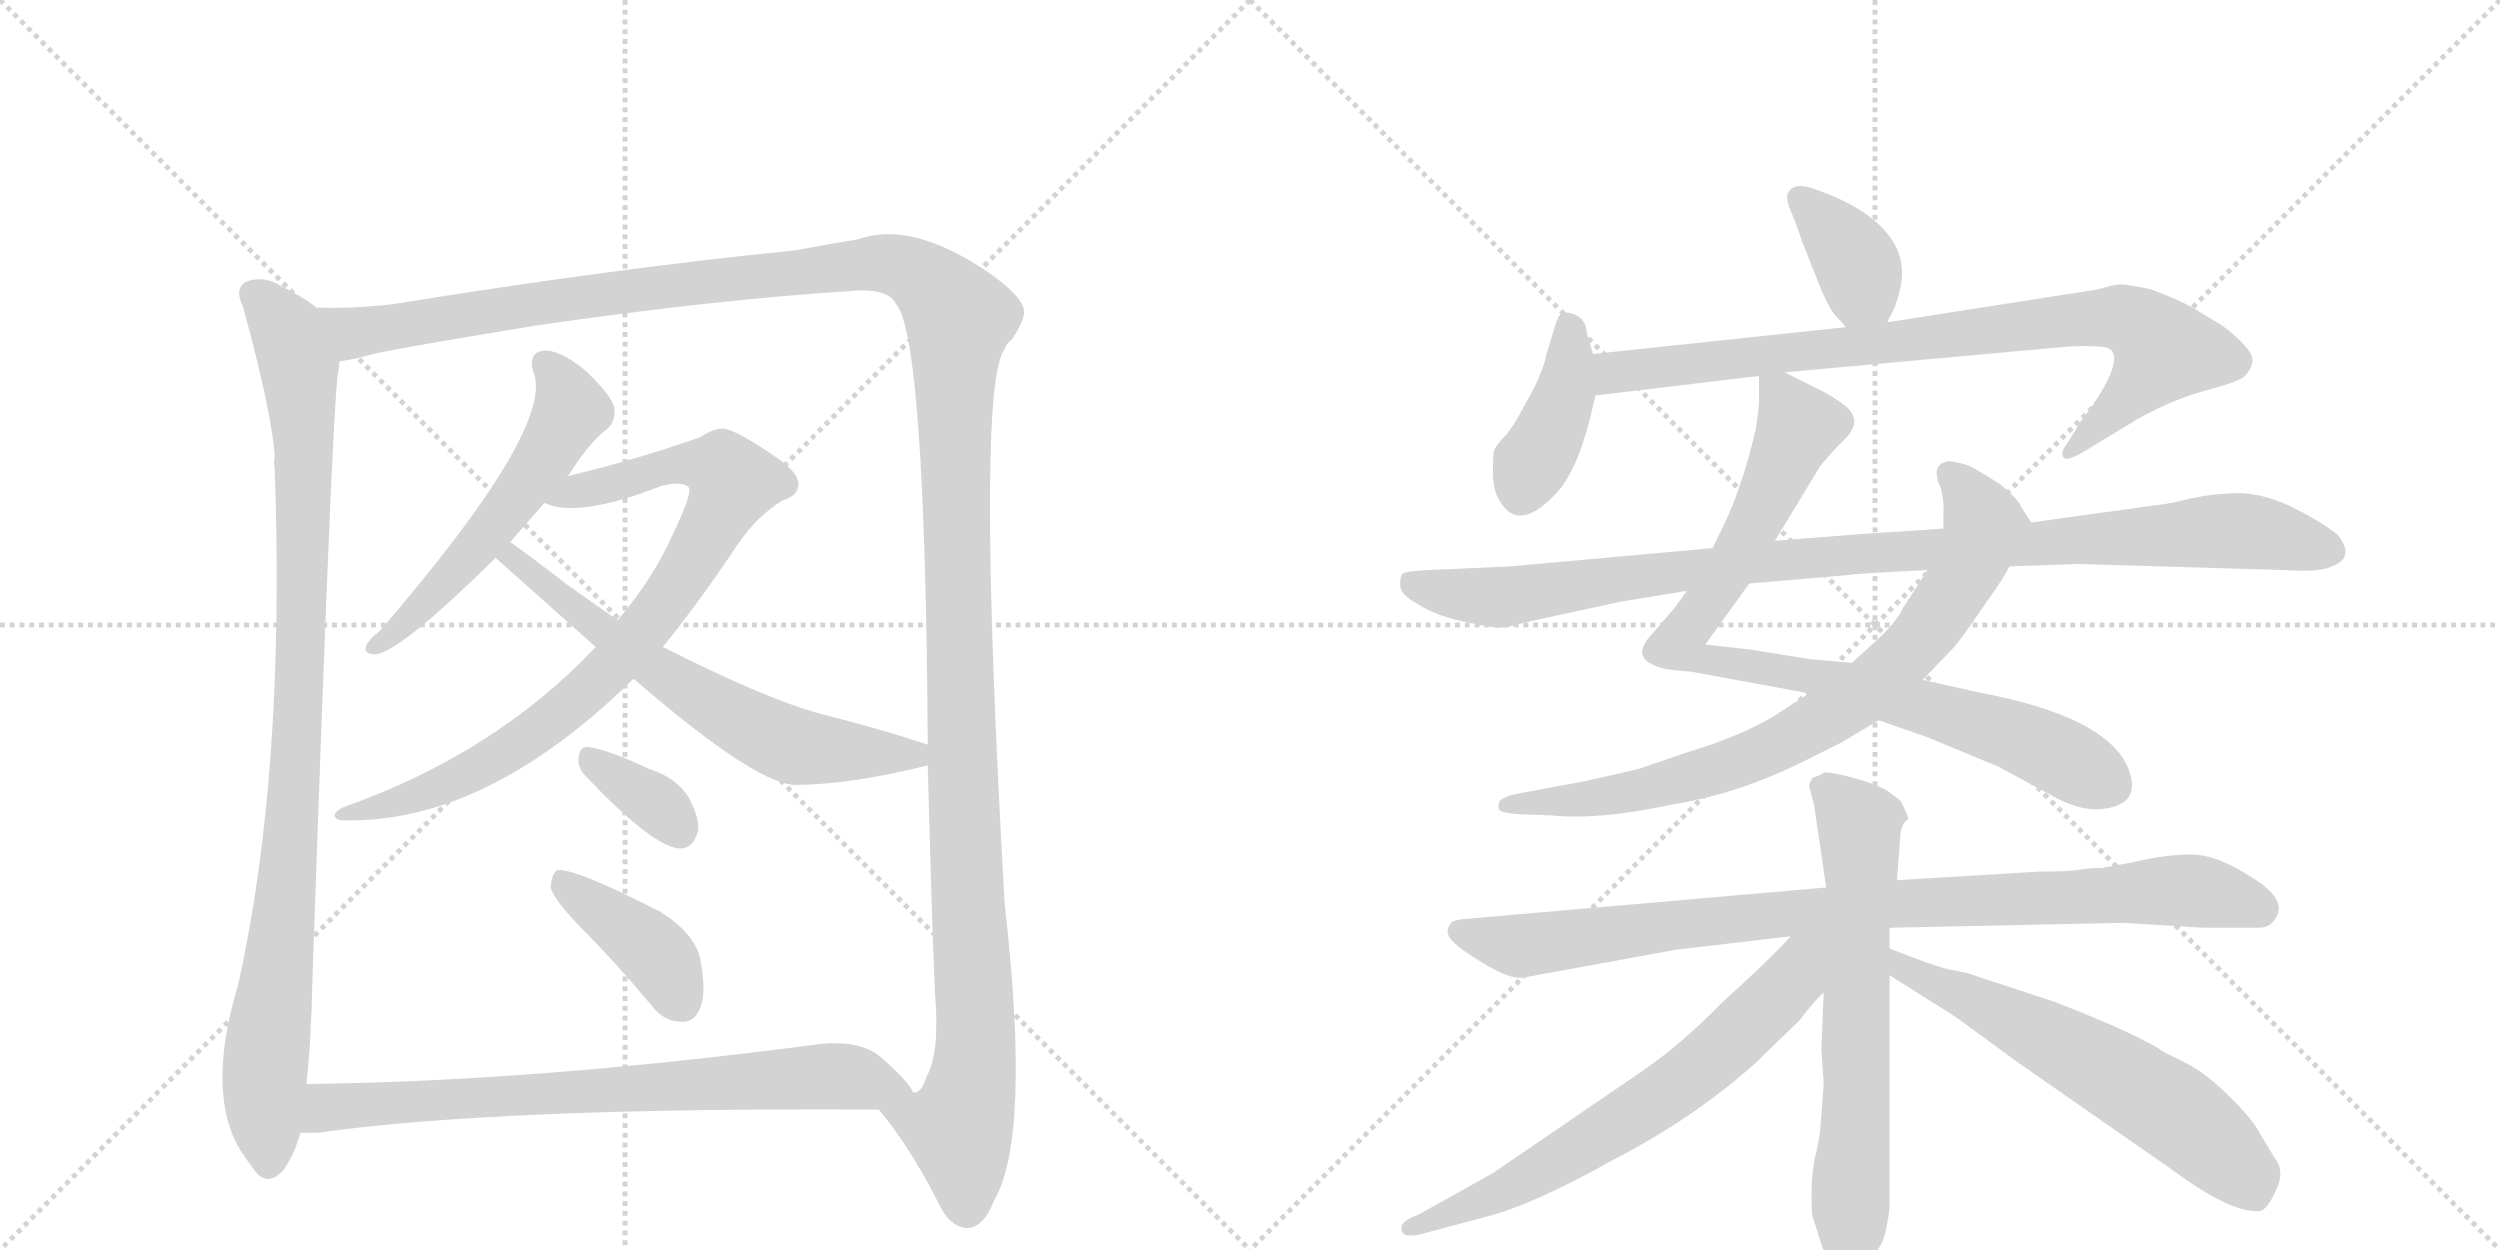 <svg version="1.1" viewBox="0 0 2048 1024" xmlns="http://www.w3.org/2000/svg">
  <g stroke="lightgray" stroke-dasharray="1,1" stroke-width="1" transform="scale(4, 4)">
    <line x1="0" y1="0" x2="256" y2="256"></line>
    <line x1="256" y1="0" x2="0" y2="256"></line>
    <line x1="128" y1="0" x2="128" y2="256"></line>
    <line x1="0" y1="128" x2="256" y2="128"></line>
    <line x1="256" y1="0" x2="512" y2="256"></line>
    <line x1="512" y1="0" x2="256" y2="256"></line>
    <line x1="384" y1="0" x2="384" y2="256"></line>
    <line x1="256" y1="128" x2="512" y2="128"></line>
  </g>
<g transform="scale(1, -1) translate(0, -850)">
   <style type="text/css">
    @keyframes keyframes0 {
      from {
       stroke: black;
       stroke-dashoffset: 979;
       stroke-width: 128;
       }
       76% {
       animation-timing-function: step-end;
       stroke: black;
       stroke-dashoffset: 0;
       stroke-width: 128;
       }
       to {
       stroke: black;
       stroke-width: 1024;
       }
       }
       #make-me-a-hanzi-animation-0 {
         animation: keyframes0 1.047s both;
         animation-delay: 0s;
         animation-timing-function: linear;
       }
    @keyframes keyframes1 {
      from {
       stroke: black;
       stroke-dashoffset: 1533;
       stroke-width: 128;
       }
       83% {
       animation-timing-function: step-end;
       stroke: black;
       stroke-dashoffset: 0;
       stroke-width: 128;
       }
       to {
       stroke: black;
       stroke-width: 1024;
       }
       }
       #make-me-a-hanzi-animation-1 {
         animation: keyframes1 1.498s both;
         animation-delay: 1.047s;
         animation-timing-function: linear;
       }
    @keyframes keyframes2 {
      from {
       stroke: black;
       stroke-dashoffset: 551;
       stroke-width: 128;
       }
       64% {
       animation-timing-function: step-end;
       stroke: black;
       stroke-dashoffset: 0;
       stroke-width: 128;
       }
       to {
       stroke: black;
       stroke-width: 1024;
       }
       }
       #make-me-a-hanzi-animation-2 {
         animation: keyframes2 0.698s both;
         animation-delay: 2.544s;
         animation-timing-function: linear;
       }
    @keyframes keyframes3 {
      from {
       stroke: black;
       stroke-dashoffset: 851;
       stroke-width: 128;
       }
       73% {
       animation-timing-function: step-end;
       stroke: black;
       stroke-dashoffset: 0;
       stroke-width: 128;
       }
       to {
       stroke: black;
       stroke-width: 1024;
       }
       }
       #make-me-a-hanzi-animation-3 {
         animation: keyframes3 0.943s both;
         animation-delay: 3.243s;
         animation-timing-function: linear;
       }
    @keyframes keyframes4 {
      from {
       stroke: black;
       stroke-dashoffset: 641;
       stroke-width: 128;
       }
       68% {
       animation-timing-function: step-end;
       stroke: black;
       stroke-dashoffset: 0;
       stroke-width: 128;
       }
       to {
       stroke: black;
       stroke-width: 1024;
       }
       }
       #make-me-a-hanzi-animation-4 {
         animation: keyframes4 0.772s both;
         animation-delay: 4.185s;
         animation-timing-function: linear;
       }
    @keyframes keyframes5 {
      from {
       stroke: black;
       stroke-dashoffset: 348;
       stroke-width: 128;
       }
       53% {
       animation-timing-function: step-end;
       stroke: black;
       stroke-dashoffset: 0;
       stroke-width: 128;
       }
       to {
       stroke: black;
       stroke-width: 1024;
       }
       }
       #make-me-a-hanzi-animation-5 {
         animation: keyframes5 0.533s both;
         animation-delay: 4.957s;
         animation-timing-function: linear;
       }
    @keyframes keyframes6 {
      from {
       stroke: black;
       stroke-dashoffset: 401;
       stroke-width: 128;
       }
       57% {
       animation-timing-function: step-end;
       stroke: black;
       stroke-dashoffset: 0;
       stroke-width: 128;
       }
       to {
       stroke: black;
       stroke-width: 1024;
       }
       }
       #make-me-a-hanzi-animation-6 {
         animation: keyframes6 0.576s both;
         animation-delay: 5.49s;
         animation-timing-function: linear;
       }
    @keyframes keyframes7 {
      from {
       stroke: black;
       stroke-dashoffset: 751;
       stroke-width: 128;
       }
       71% {
       animation-timing-function: step-end;
       stroke: black;
       stroke-dashoffset: 0;
       stroke-width: 128;
       }
       to {
       stroke: black;
       stroke-width: 1024;
       }
       }
       #make-me-a-hanzi-animation-7 {
         animation: keyframes7 0.861s both;
         animation-delay: 6.066s;
         animation-timing-function: linear;
       }
    @keyframes keyframes8 {
      from {
       stroke: black;
       stroke-dashoffset: 369;
       stroke-width: 128;
       }
       55% {
       animation-timing-function: step-end;
       stroke: black;
       stroke-dashoffset: 0;
       stroke-width: 128;
       }
       to {
       stroke: black;
       stroke-width: 1024;
       }
       }
       #make-me-a-hanzi-animation-8 {
         animation: keyframes8 0.55s both;
         animation-delay: 6.928s;
         animation-timing-function: linear;
       }
    @keyframes keyframes9 {
      from {
       stroke: black;
       stroke-dashoffset: 401;
       stroke-width: 128;
       }
       57% {
       animation-timing-function: step-end;
       stroke: black;
       stroke-dashoffset: 0;
       stroke-width: 128;
       }
       to {
       stroke: black;
       stroke-width: 1024;
       }
       }
       #make-me-a-hanzi-animation-9 {
         animation: keyframes9 0.576s both;
         animation-delay: 7.478s;
         animation-timing-function: linear;
       }
    @keyframes keyframes10 {
      from {
       stroke: black;
       stroke-dashoffset: 849;
       stroke-width: 128;
       }
       73% {
       animation-timing-function: step-end;
       stroke: black;
       stroke-dashoffset: 0;
       stroke-width: 128;
       }
       to {
       stroke: black;
       stroke-width: 1024;
       }
       }
       #make-me-a-hanzi-animation-10 {
         animation: keyframes10 0.941s both;
         animation-delay: 8.054s;
         animation-timing-function: linear;
       }
    @keyframes keyframes11 {
      from {
       stroke: black;
       stroke-dashoffset: 879;
       stroke-width: 128;
       }
       74% {
       animation-timing-function: step-end;
       stroke: black;
       stroke-dashoffset: 0;
       stroke-width: 128;
       }
       to {
       stroke: black;
       stroke-width: 1024;
       }
       }
       #make-me-a-hanzi-animation-11 {
         animation: keyframes11 0.965s both;
         animation-delay: 8.995s;
         animation-timing-function: linear;
       }
    @keyframes keyframes12 {
      from {
       stroke: black;
       stroke-dashoffset: 790;
       stroke-width: 128;
       }
       72% {
       animation-timing-function: step-end;
       stroke: black;
       stroke-dashoffset: 0;
       stroke-width: 128;
       }
       to {
       stroke: black;
       stroke-width: 1024;
       }
       }
       #make-me-a-hanzi-animation-12 {
         animation: keyframes12 0.893s both;
         animation-delay: 9.96s;
         animation-timing-function: linear;
       }
    @keyframes keyframes13 {
      from {
       stroke: black;
       stroke-dashoffset: 1016;
       stroke-width: 128;
       }
       77% {
       animation-timing-function: step-end;
       stroke: black;
       stroke-dashoffset: 0;
       stroke-width: 128;
       }
       to {
       stroke: black;
       stroke-width: 1024;
       }
       }
       #make-me-a-hanzi-animation-13 {
         animation: keyframes13 1.077s both;
         animation-delay: 10.853s;
         animation-timing-function: linear;
       }
    @keyframes keyframes14 {
      from {
       stroke: black;
       stroke-dashoffset: 917;
       stroke-width: 128;
       }
       75% {
       animation-timing-function: step-end;
       stroke: black;
       stroke-dashoffset: 0;
       stroke-width: 128;
       }
       to {
       stroke: black;
       stroke-width: 1024;
       }
       }
       #make-me-a-hanzi-animation-14 {
         animation: keyframes14 0.996s both;
         animation-delay: 11.93s;
         animation-timing-function: linear;
       }
    @keyframes keyframes15 {
      from {
       stroke: black;
       stroke-dashoffset: 665;
       stroke-width: 128;
       }
       68% {
       animation-timing-function: step-end;
       stroke: black;
       stroke-dashoffset: 0;
       stroke-width: 128;
       }
       to {
       stroke: black;
       stroke-width: 1024;
       }
       }
       #make-me-a-hanzi-animation-15 {
         animation: keyframes15 0.791s both;
         animation-delay: 12.926s;
         animation-timing-function: linear;
       }
    @keyframes keyframes16 {
      from {
       stroke: black;
       stroke-dashoffset: 672;
       stroke-width: 128;
       }
       69% {
       animation-timing-function: step-end;
       stroke: black;
       stroke-dashoffset: 0;
       stroke-width: 128;
       }
       to {
       stroke: black;
       stroke-width: 1024;
       }
       }
       #make-me-a-hanzi-animation-16 {
         animation: keyframes16 0.797s both;
         animation-delay: 13.718s;
         animation-timing-function: linear;
       }
    @keyframes keyframes17 {
      from {
       stroke: black;
       stroke-dashoffset: 618;
       stroke-width: 128;
       }
       67% {
       animation-timing-function: step-end;
       stroke: black;
       stroke-dashoffset: 0;
       stroke-width: 128;
       }
       to {
       stroke: black;
       stroke-width: 1024;
       }
       }
       #make-me-a-hanzi-animation-17 {
         animation: keyframes17 0.753s both;
         animation-delay: 14.514s;
         animation-timing-function: linear;
       }
</style>
<path d="M 259 598 Q 253 604 226 618 Q 214 624 201 619 Q 192 613 199 599 Q 223 511 225 476 Q 224 472 225 467 Q 234 217 195 43 Q 168 -47 198 -94 Q 202 -100 208 -108 Q 218 -123 232 -109 Q 242 -94 246 -78 L 251 -38 Q 255 -2 256 49 Q 272 515 277 545 Q 278 549 278 554 C 281 584 281 584 259 598 Z" fill="lightgray"></path> 
<path d="M 720 -59 Q 745 -89 768 -134 Q 778 -156 793 -156 Q 806 -155 814 -134 Q 845 -83 823 110 Q 799 533 823 564 Q 824 568 829 572 Q 839 587 839 595 Q 838 608 805 630 Q 745 669 703 654 Q 684 651 652 645 Q 502 630 323 601 Q 290 597 259 598 C 229 597 249 548 278 554 Q 287 555 302 559 Q 315 563 437 583 Q 588 605 703 612 Q 728 613 734 601 Q 758 573 760 240 L 760 223 Q 764 75 766 36 Q 770 -13 759 -32 Q 755 -45 749 -45 L 748 -45 C 734 -72 708 -42 720 -59 Z" fill="lightgray"></path> 
<path d="M 465 460 Q 466 461 468 464 Q 484 489 498 499 Q 505 506 503 517 Q 500 527 480 546 Q 461 562 447 563 Q 432 562 437 545 Q 455 500 311 333 Q 302 326 300 321 Q 297 314 308 314 Q 329 317 406 393 L 418 406 L 446 438 L 465 460 Z" fill="lightgray"></path> 
<path d="M 543 320 Q 573 357 605 405 Q 620 427 641 440 Q 654 444 654 453 Q 655 463 632 478 Q 604 497 593 499 Q 584 499 574 492 Q 520 473 465 460 C 436 453 417 445 446 438 Q 473 425 542 452 Q 558 456 564 451 Q 568 447 551 412 Q 535 376 506 342 L 488 320 Q 406 233 282 189 Q 275 186 274 182 Q 275 178 281 178 Q 398 175 519 294 L 543 320 Z" fill="lightgray"></path> 
<path d="M 760 240 Q 721 253 673 265 Q 628 277 543 320 L 506 342 L 466 370 Q 435 394 418 406 C 394 424 384 413 406 393 L 488 320 L 519 294 Q 616 210 650 207 Q 696 207 760 223 C 789 230 789 231 760 240 Z" fill="lightgray"></path> 
<path d="M 479 215 Q 534 157 556 155 Q 568 154 572 170 Q 573 180 564 197 Q 554 213 532 220 Q 498 236 482 238 Q 475 239 474 229 Q 473 222 479 215 Z" fill="lightgray"></path> 
<path d="M 474 92 Q 504 62 534 26 Q 544 13 558 13 Q 568 12 573 23 Q 579 35 574 62 Q 571 84 541 103 Q 469 140 456 137 Q 452 134 451 123 Q 454 113 474 92 Z" fill="lightgray"></path> 
<path d="M 246 -78 L 260 -78 Q 408 -57 720 -59 C 750 -59 758 -59 748 -45 Q 744 -35 719 -14 Q 701 -1 666 -6 Q 437 -36 251 -38 C 221 -38 216 -79 246 -78 Z" fill="lightgray"></path> 
<path d="M 1546 586 L 1552 598 Q 1559 617 1558 630 Q 1556 658 1522 679 Q 1507 688 1487 695 Q 1468 702 1464 690 Q 1464 683 1467 677 Q 1470 671 1476 653 L 1489 620 Q 1499 595 1505 590 Q 1511 584 1512 582 C 1530 558 1533 559 1546 586 Z" fill="lightgray"></path> 
<path d="M 1305 560 L 1300 577 Q 1299 590 1288 593 Q 1282 595 1279 593 Q 1276 591 1273 580 L 1267 560 Q 1263 542 1250 520 Q 1238 497 1231 491 Q 1225 484 1224 481 Q 1223 477 1223 463 Q 1223 448 1229 439 Q 1244 414 1273 444 Q 1291 461 1303 509 L 1307 526 L 1305 560 Z" fill="lightgray"></path> 
<path d="M 1462 545 L 1693 566 Q 1710 567 1720 566 Q 1747 566 1713 516 Q 1704 505 1701 499 L 1693 486 Q 1688 480 1690 476 Q 1692 471 1707 480 L 1750 506 Q 1776 521 1803 529 Q 1830 536 1838 541 Q 1844 547 1845 553 Q 1847 559 1836 570 Q 1825 581 1816 586 L 1796 598 Q 1786 604 1762 613 Q 1743 617 1737 617 Q 1732 617 1719 613 L 1546 586 L 1512 582 L 1305 560 C 1275 557 1277 522 1307 526 L 1441 542 L 1462 545 Z" fill="lightgray"></path> 
<path d="M 1454 407 L 1491 468 Q 1500 479 1509 488 Q 1528 505 1511 518 Q 1502 525 1492 530 L 1462 545 C 1441 555 1441 555 1441 542 L 1441 524 Q 1441 515 1438 497 Q 1428 455 1415 426 L 1403 401 L 1382 366 L 1371 351 L 1351 328 Q 1338 312 1355 305 Q 1363 301 1384 300 L 1482 282 L 1539 260 L 1579 246 L 1637 222 L 1685 196 Q 1705 186 1720 187 Q 1753 190 1745 216 Q 1732 262 1620 283 L 1575 293 L 1517 307 L 1483 310 L 1433 318 L 1397 322 L 1433 372 L 1454 407 Z" fill="lightgray"></path> 
<path d="M 1482 282 L 1451 262 Q 1423 246 1383 234 L 1342 220 L 1298 210 L 1244 200 Q 1230 197 1228 193 Q 1227 189 1228 187 Q 1229 184 1245 183 L 1271 182 Q 1310 178 1370 191 Q 1421 199 1473 224 L 1509 242 L 1539 260 L 1575 293 L 1599 318 Q 1605 324 1624 352 Q 1644 380 1646 386 C 1661 412 1666 419 1664 422 L 1655 436 Q 1655 439 1639 453 Q 1622 464 1612 469 Q 1597 473 1595 472 Q 1581 469 1590 450 Q 1593 436 1592 431 L 1592 417 L 1579 383 L 1559 352 Q 1553 340 1539 327 L 1517 307 L 1482 282 Z" fill="lightgray"></path> 
<path d="M 1403 401 L 1237 386 L 1170 383 Q 1151 382 1149 380 Q 1147 378 1147 371 Q 1147 363 1160 356 Q 1175 346 1198 341 Q 1221 336 1226 336 Q 1232 335 1249 340 L 1327 357 L 1382 366 L 1433 372 L 1515 379 Q 1517 380 1579 383 L 1646 386 L 1703 388 L 1871 383 Q 1901 381 1910 386 Q 1930 393 1915 412 Q 1901 423 1877 435 Q 1853 446 1834 446 Q 1816 446 1796 442 Q 1777 437 1765 436 L 1664 422 L 1592 417 L 1548 414 Q 1541 414 1454 407 L 1403 401 Z" fill="lightgray"></path> 
<path d="M 1496 123 L 1198 97 Q 1192 96 1190 95 Q 1188 94 1186 89 Q 1185 84 1190 79 Q 1195 73 1215 61 Q 1236 48 1247 49 L 1373 72 L 1467 83 L 1548 90 L 1739 94 L 1805 90 L 1851 90 Q 1860 90 1865 99 Q 1873 114 1845 131 Q 1816 150 1795 150 Q 1774 150 1749 144 L 1722 139 Q 1714 139 1706 138 Q 1698 136 1671 136 L 1554 129 L 1496 123 Z" fill="lightgray"></path> 
<path d="M 1494 217 Q 1492 215 1485 213 Q 1482 208 1482 206 L 1486 191 L 1496 123 L 1494 37 L 1492 -10 L 1494 -37 L 1492 -64 Q 1491 -83 1487 -97 Q 1484 -112 1484 -128 Q 1484 -144 1485 -147 L 1492 -169 Q 1495 -180 1504 -189 Q 1512 -200 1516 -201 Q 1520 -202 1528 -192 Q 1529 -188 1532 -184 L 1540 -171 Q 1545 -164 1548 -139 L 1548 51 L 1548 73 L 1548 90 L 1554 129 L 1557 168 Q 1558 175 1563 179 Q 1564 180 1557 194 L 1549 200 Q 1542 206 1521 212 Q 1500 218 1494 217 Z" fill="lightgray"></path> 
<path d="M 1467 83 Q 1452 66 1411 29 Q 1377 -6 1343 -29 L 1223 -111 L 1162 -145 Q 1148 -150 1148 -156 Q 1148 -165 1164 -161 L 1224 -145 Q 1261 -134 1320 -101 Q 1388 -66 1439 -20 L 1475 15 Q 1480 22 1487 30 L 1494 37 C 1541 86 1494 112 1467 83 Z" fill="lightgray"></path> 
<path d="M 1548 51 L 1602 17 L 1654 -21 L 1779 -108 Q 1829 -145 1852 -142 Q 1858 -140 1865 -124 Q 1872 -109 1863 -98 L 1848 -73 Q 1840 -61 1822 -44 Q 1805 -28 1791 -21 L 1773 -12 Q 1753 2 1684 29 L 1611 53 L 1596 56 Q 1586 58 1548 73 C 1520 84 1523 67 1548 51 Z" fill="lightgray"></path> 
      <clipPath id="make-me-a-hanzi-clip-0">
      <path d="M 259 598 Q 253 604 226 618 Q 214 624 201 619 Q 192 613 199 599 Q 223 511 225 476 Q 224 472 225 467 Q 234 217 195 43 Q 168 -47 198 -94 Q 202 -100 208 -108 Q 218 -123 232 -109 Q 242 -94 246 -78 L 251 -38 Q 255 -2 256 49 Q 272 515 277 545 Q 278 549 278 554 C 281 584 281 584 259 598 Z" fill="lightgray"></path>
      </clipPath>
      <path clip-path="url(#make-me-a-hanzi-clip-0)" d="M 209 608 L 233 582 L 241 564 L 249 490 L 242 197 L 216 -35 L 220 -102 " fill="none" id="make-me-a-hanzi-animation-0" stroke-dasharray="851 1702" stroke-linecap="round"></path>

      <clipPath id="make-me-a-hanzi-clip-1">
      <path d="M 720 -59 Q 745 -89 768 -134 Q 778 -156 793 -156 Q 806 -155 814 -134 Q 845 -83 823 110 Q 799 533 823 564 Q 824 568 829 572 Q 839 587 839 595 Q 838 608 805 630 Q 745 669 703 654 Q 684 651 652 645 Q 502 630 323 601 Q 290 597 259 598 C 229 597 249 548 278 554 Q 287 555 302 559 Q 315 563 437 583 Q 588 605 703 612 Q 728 613 734 601 Q 758 573 760 240 L 760 223 Q 764 75 766 36 Q 770 -13 759 -32 Q 755 -45 749 -45 L 748 -45 C 734 -72 708 -42 720 -59 Z" fill="lightgray"></path>
      </clipPath>
      <path clip-path="url(#make-me-a-hanzi-clip-1)" d="M 265 592 L 291 578 L 433 601 L 724 635 L 744 630 L 777 602 L 786 589 L 784 335 L 799 9 L 798 -25 L 786 -76 L 792 -140 " fill="none" id="make-me-a-hanzi-animation-1" stroke-dasharray="1405 2810" stroke-linecap="round"></path>

      <clipPath id="make-me-a-hanzi-clip-2">
      <path d="M 465 460 Q 466 461 468 464 Q 484 489 498 499 Q 505 506 503 517 Q 500 527 480 546 Q 461 562 447 563 Q 432 562 437 545 Q 455 500 311 333 Q 302 326 300 321 Q 297 314 308 314 Q 329 317 406 393 L 418 406 L 446 438 L 465 460 Z" fill="lightgray"></path>
      </clipPath>
      <path clip-path="url(#make-me-a-hanzi-clip-2)" d="M 447 552 L 466 521 L 453 486 L 386 395 L 307 321 " fill="none" id="make-me-a-hanzi-animation-2" stroke-dasharray="423 846" stroke-linecap="round"></path>

      <clipPath id="make-me-a-hanzi-clip-3">
      <path d="M 543 320 Q 573 357 605 405 Q 620 427 641 440 Q 654 444 654 453 Q 655 463 632 478 Q 604 497 593 499 Q 584 499 574 492 Q 520 473 465 460 C 436 453 417 445 446 438 Q 473 425 542 452 Q 558 456 564 451 Q 568 447 551 412 Q 535 376 506 342 L 488 320 Q 406 233 282 189 Q 275 186 274 182 Q 275 178 281 178 Q 398 175 519 294 L 543 320 Z" fill="lightgray"></path>
      </clipPath>
      <path clip-path="url(#make-me-a-hanzi-clip-3)" d="M 452 442 L 559 470 L 594 464 L 601 455 L 531 338 L 472 276 L 392 220 L 314 189 L 280 184 " fill="none" id="make-me-a-hanzi-animation-3" stroke-dasharray="723 1446" stroke-linecap="round"></path>

      <clipPath id="make-me-a-hanzi-clip-4">
      <path d="M 760 240 Q 721 253 673 265 Q 628 277 543 320 L 506 342 L 466 370 Q 435 394 418 406 C 394 424 384 413 406 393 L 488 320 L 519 294 Q 616 210 650 207 Q 696 207 760 223 C 789 230 789 231 760 240 Z" fill="lightgray"></path>
      </clipPath>
      <path clip-path="url(#make-me-a-hanzi-clip-4)" d="M 415 391 L 428 388 L 524 311 L 622 251 L 669 236 L 747 231 L 751 236 " fill="none" id="make-me-a-hanzi-animation-4" stroke-dasharray="513 1026" stroke-linecap="round"></path>

      <clipPath id="make-me-a-hanzi-clip-5">
      <path d="M 479 215 Q 534 157 556 155 Q 568 154 572 170 Q 573 180 564 197 Q 554 213 532 220 Q 498 236 482 238 Q 475 239 474 229 Q 473 222 479 215 Z" fill="lightgray"></path>
      </clipPath>
      <path clip-path="url(#make-me-a-hanzi-clip-5)" d="M 485 228 L 537 192 L 556 171 " fill="none" id="make-me-a-hanzi-animation-5" stroke-dasharray="220 440" stroke-linecap="round"></path>

      <clipPath id="make-me-a-hanzi-clip-6">
      <path d="M 474 92 Q 504 62 534 26 Q 544 13 558 13 Q 568 12 573 23 Q 579 35 574 62 Q 571 84 541 103 Q 469 140 456 137 Q 452 134 451 123 Q 454 113 474 92 Z" fill="lightgray"></path>
      </clipPath>
      <path clip-path="url(#make-me-a-hanzi-clip-6)" d="M 459 128 L 538 68 L 559 27 " fill="none" id="make-me-a-hanzi-animation-6" stroke-dasharray="273 546" stroke-linecap="round"></path>

      <clipPath id="make-me-a-hanzi-clip-7">
      <path d="M 246 -78 L 260 -78 Q 408 -57 720 -59 C 750 -59 758 -59 748 -45 Q 744 -35 719 -14 Q 701 -1 666 -6 Q 437 -36 251 -38 C 221 -38 216 -79 246 -78 Z" fill="lightgray"></path>
      </clipPath>
      <path clip-path="url(#make-me-a-hanzi-clip-7)" d="M 253 -72 L 268 -57 L 676 -31 L 739 -45 " fill="none" id="make-me-a-hanzi-animation-7" stroke-dasharray="623 1246" stroke-linecap="round"></path>

      <clipPath id="make-me-a-hanzi-clip-8">
      <path d="M 1546 586 L 1552 598 Q 1559 617 1558 630 Q 1556 658 1522 679 Q 1507 688 1487 695 Q 1468 702 1464 690 Q 1464 683 1467 677 Q 1470 671 1476 653 L 1489 620 Q 1499 595 1505 590 Q 1511 584 1512 582 C 1530 558 1533 559 1546 586 Z" fill="lightgray"></path>
      </clipPath>
      <path clip-path="url(#make-me-a-hanzi-clip-8)" d="M 1475 686 L 1519 638 L 1525 614 L 1516 593 " fill="none" id="make-me-a-hanzi-animation-8" stroke-dasharray="241 482" stroke-linecap="round"></path>

      <clipPath id="make-me-a-hanzi-clip-9">
      <path d="M 1305 560 L 1300 577 Q 1299 590 1288 593 Q 1282 595 1279 593 Q 1276 591 1273 580 L 1267 560 Q 1263 542 1250 520 Q 1238 497 1231 491 Q 1225 484 1224 481 Q 1223 477 1223 463 Q 1223 448 1229 439 Q 1244 414 1273 444 Q 1291 461 1303 509 L 1307 526 L 1305 560 Z" fill="lightgray"></path>
      </clipPath>
      <path clip-path="url(#make-me-a-hanzi-clip-9)" d="M 1284 583 L 1282 527 L 1246 446 " fill="none" id="make-me-a-hanzi-animation-9" stroke-dasharray="273 546" stroke-linecap="round"></path>

      <clipPath id="make-me-a-hanzi-clip-10">
      <path d="M 1462 545 L 1693 566 Q 1710 567 1720 566 Q 1747 566 1713 516 Q 1704 505 1701 499 L 1693 486 Q 1688 480 1690 476 Q 1692 471 1707 480 L 1750 506 Q 1776 521 1803 529 Q 1830 536 1838 541 Q 1844 547 1845 553 Q 1847 559 1836 570 Q 1825 581 1816 586 L 1796 598 Q 1786 604 1762 613 Q 1743 617 1737 617 Q 1732 617 1719 613 L 1546 586 L 1512 582 L 1305 560 C 1275 557 1277 522 1307 526 L 1441 542 L 1462 545 Z" fill="lightgray"></path>
      </clipPath>
      <path clip-path="url(#make-me-a-hanzi-clip-10)" d="M 1314 532 L 1322 545 L 1344 548 L 1700 588 L 1749 586 L 1773 563 L 1727 508 L 1694 480 " fill="none" id="make-me-a-hanzi-animation-10" stroke-dasharray="721 1442" stroke-linecap="round"></path>

      <clipPath id="make-me-a-hanzi-clip-11">
      <path d="M 1454 407 L 1491 468 Q 1500 479 1509 488 Q 1528 505 1511 518 Q 1502 525 1492 530 L 1462 545 C 1441 555 1441 555 1441 542 L 1441 524 Q 1441 515 1438 497 Q 1428 455 1415 426 L 1403 401 L 1382 366 L 1371 351 L 1351 328 Q 1338 312 1355 305 Q 1363 301 1384 300 L 1482 282 L 1539 260 L 1579 246 L 1637 222 L 1685 196 Q 1705 186 1720 187 Q 1753 190 1745 216 Q 1732 262 1620 283 L 1575 293 L 1517 307 L 1483 310 L 1433 318 L 1397 322 L 1433 372 L 1454 407 Z" fill="lightgray"></path>
      </clipPath>
      <path clip-path="url(#make-me-a-hanzi-clip-11)" d="M 1447 538 L 1473 500 L 1438 424 L 1413 377 L 1380 333 L 1377 319 L 1393 310 L 1520 288 L 1627 256 L 1728 208 " fill="none" id="make-me-a-hanzi-animation-11" stroke-dasharray="751 1502" stroke-linecap="round"></path>

      <clipPath id="make-me-a-hanzi-clip-12">
      <path d="M 1482 282 L 1451 262 Q 1423 246 1383 234 L 1342 220 L 1298 210 L 1244 200 Q 1230 197 1228 193 Q 1227 189 1228 187 Q 1229 184 1245 183 L 1271 182 Q 1310 178 1370 191 Q 1421 199 1473 224 L 1509 242 L 1539 260 L 1575 293 L 1599 318 Q 1605 324 1624 352 Q 1644 380 1646 386 C 1661 412 1666 419 1664 422 L 1655 436 Q 1655 439 1639 453 Q 1622 464 1612 469 Q 1597 473 1595 472 Q 1581 469 1590 450 Q 1593 436 1592 431 L 1592 417 L 1579 383 L 1559 352 Q 1553 340 1539 327 L 1517 307 L 1482 282 Z" fill="lightgray"></path>
      </clipPath>
      <path clip-path="url(#make-me-a-hanzi-clip-12)" d="M 1597 461 L 1624 424 L 1621 406 L 1577 331 L 1521 278 L 1442 233 L 1388 214 L 1328 199 L 1233 190 " fill="none" id="make-me-a-hanzi-animation-12" stroke-dasharray="662 1324" stroke-linecap="round"></path>

      <clipPath id="make-me-a-hanzi-clip-13">
      <path d="M 1403 401 L 1237 386 L 1170 383 Q 1151 382 1149 380 Q 1147 378 1147 371 Q 1147 363 1160 356 Q 1175 346 1198 341 Q 1221 336 1226 336 Q 1232 335 1249 340 L 1327 357 L 1382 366 L 1433 372 L 1515 379 Q 1517 380 1579 383 L 1646 386 L 1703 388 L 1871 383 Q 1901 381 1910 386 Q 1930 393 1915 412 Q 1901 423 1877 435 Q 1853 446 1834 446 Q 1816 446 1796 442 Q 1777 437 1765 436 L 1664 422 L 1592 417 L 1548 414 Q 1541 414 1454 407 L 1403 401 Z" fill="lightgray"></path>
      </clipPath>
      <path clip-path="url(#make-me-a-hanzi-clip-13)" d="M 1154 374 L 1184 364 L 1236 361 L 1493 395 L 1818 415 L 1908 400 " fill="none" id="make-me-a-hanzi-animation-13" stroke-dasharray="888 1776" stroke-linecap="round"></path>

      <clipPath id="make-me-a-hanzi-clip-14">
      <path d="M 1496 123 L 1198 97 Q 1192 96 1190 95 Q 1188 94 1186 89 Q 1185 84 1190 79 Q 1195 73 1215 61 Q 1236 48 1247 49 L 1373 72 L 1467 83 L 1548 90 L 1739 94 L 1805 90 L 1851 90 Q 1860 90 1865 99 Q 1873 114 1845 131 Q 1816 150 1795 150 Q 1774 150 1749 144 L 1722 139 Q 1714 139 1706 138 Q 1698 136 1671 136 L 1554 129 L 1496 123 Z" fill="lightgray"></path>
      </clipPath>
      <path clip-path="url(#make-me-a-hanzi-clip-14)" d="M 1196 87 L 1245 75 L 1534 109 L 1774 120 L 1826 115 L 1851 105 " fill="none" id="make-me-a-hanzi-animation-14" stroke-dasharray="789 1578" stroke-linecap="round"></path>

      <clipPath id="make-me-a-hanzi-clip-15">
      <path d="M 1494 217 Q 1492 215 1485 213 Q 1482 208 1482 206 L 1486 191 L 1496 123 L 1494 37 L 1492 -10 L 1494 -37 L 1492 -64 Q 1491 -83 1487 -97 Q 1484 -112 1484 -128 Q 1484 -144 1485 -147 L 1492 -169 Q 1495 -180 1504 -189 Q 1512 -200 1516 -201 Q 1520 -202 1528 -192 Q 1529 -188 1532 -184 L 1540 -171 Q 1545 -164 1548 -139 L 1548 51 L 1548 73 L 1548 90 L 1554 129 L 1557 168 Q 1558 175 1563 179 Q 1564 180 1557 194 L 1549 200 Q 1542 206 1521 212 Q 1500 218 1494 217 Z" fill="lightgray"></path>
      </clipPath>
      <path clip-path="url(#make-me-a-hanzi-clip-15)" d="M 1494 205 L 1523 175 L 1515 -172 L 1519 -192 " fill="none" id="make-me-a-hanzi-animation-15" stroke-dasharray="537 1074" stroke-linecap="round"></path>

      <clipPath id="make-me-a-hanzi-clip-16">
      <path d="M 1467 83 Q 1452 66 1411 29 Q 1377 -6 1343 -29 L 1223 -111 L 1162 -145 Q 1148 -150 1148 -156 Q 1148 -165 1164 -161 L 1224 -145 Q 1261 -134 1320 -101 Q 1388 -66 1439 -20 L 1475 15 Q 1480 22 1487 30 L 1494 37 C 1541 86 1494 112 1467 83 Z" fill="lightgray"></path>
      </clipPath>
      <path clip-path="url(#make-me-a-hanzi-clip-16)" d="M 1489 80 L 1457 35 L 1370 -42 L 1235 -124 L 1154 -156 " fill="none" id="make-me-a-hanzi-animation-16" stroke-dasharray="544 1088" stroke-linecap="round"></path>

      <clipPath id="make-me-a-hanzi-clip-17">
      <path d="M 1548 51 L 1602 17 L 1654 -21 L 1779 -108 Q 1829 -145 1852 -142 Q 1858 -140 1865 -124 Q 1872 -109 1863 -98 L 1848 -73 Q 1840 -61 1822 -44 Q 1805 -28 1791 -21 L 1773 -12 Q 1753 2 1684 29 L 1611 53 L 1596 56 Q 1586 58 1548 73 C 1520 84 1523 67 1548 51 Z" fill="lightgray"></path>
      </clipPath>
      <path clip-path="url(#make-me-a-hanzi-clip-17)" d="M 1556 68 L 1560 55 L 1682 -2 L 1791 -68 L 1840 -113 L 1848 -131 " fill="none" id="make-me-a-hanzi-animation-17" stroke-dasharray="490 980" stroke-linecap="round"></path>

</g>
</svg>
